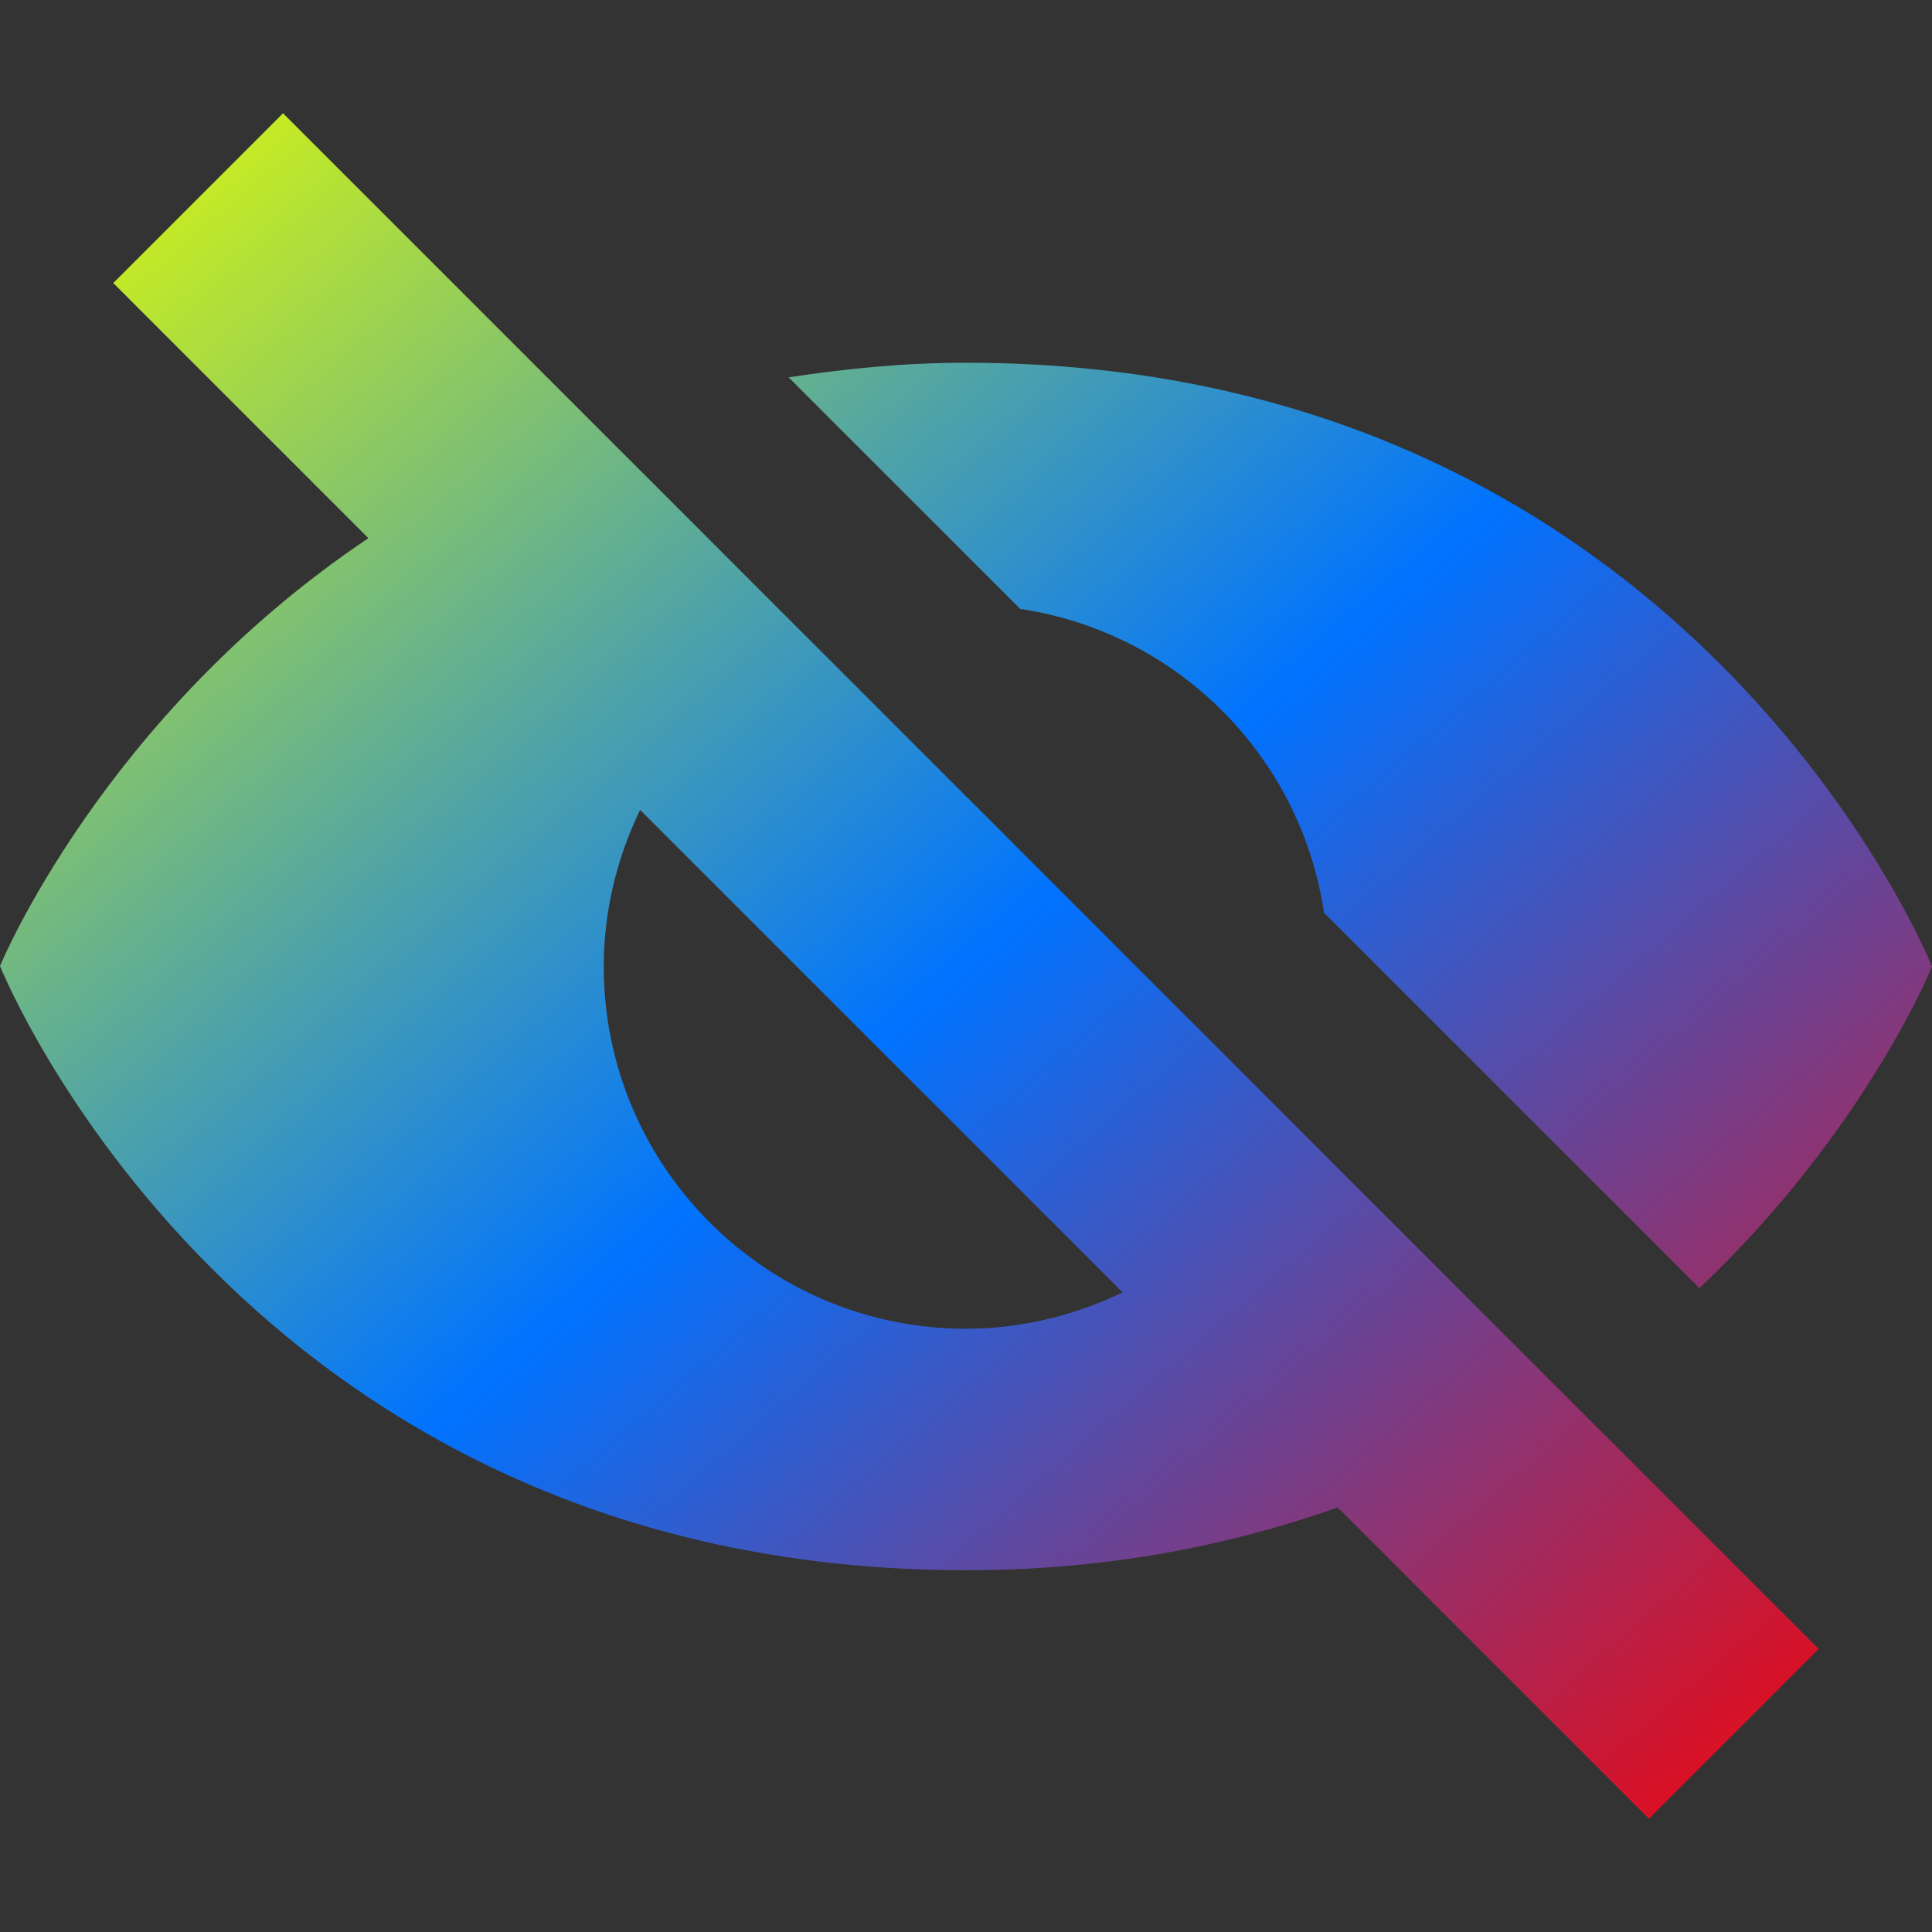 <svg xmlns="http://www.w3.org/2000/svg" xmlns:xlink="http://www.w3.org/1999/xlink" width="16" height="16" viewBox="0 0 16 16" version="1.1"><rect x="0" y="0" width="16" height="16" fill="#333333" stroke="none"/><defs><linearGradient id="linear0" x1="0%" x2="100%" y1="0%" y2="100%"><stop offset="0%" style="stop-color:#e5ff00; stop-opacity:1"/><stop offset="50%" style="stop-color:#0073ff; stop-opacity:1"/><stop offset="100%" style="stop-color:#ff0000; stop-opacity:1"/></linearGradient></defs><g id="surface1"><path style=" stroke:none;fill-rule:nonzero;fill:url(#linear0);fill-opacity:1;" d="M 2.344 0.938 L 0.938 2.344 L 3.051 4.457 C 0.852 5.93 0 8 0 8 C 0 8 2 13.004 8 13.004 C 9.18 13.004 10.191 12.797 11.078 12.484 L 13.656 15.062 L 15.062 13.656 Z M 8 3.004 C 7.477 3.004 6.992 3.055 6.531 3.125 L 8.449 5.043 C 9.75 5.238 10.77 6.258 10.965 7.559 L 14.074 10.668 C 15.449 9.367 16 8.004 16 8.004 C 16 8.004 14 3.004 8 3.004 Z M 5.301 6.707 L 9.297 10.703 C 8.891 10.898 8.449 11.004 8 11.004 C 6.344 11.004 5 9.66 5 8.004 C 5 7.555 5.105 7.113 5.301 6.707 Z M 5.301 6.707 "/></g></svg>
